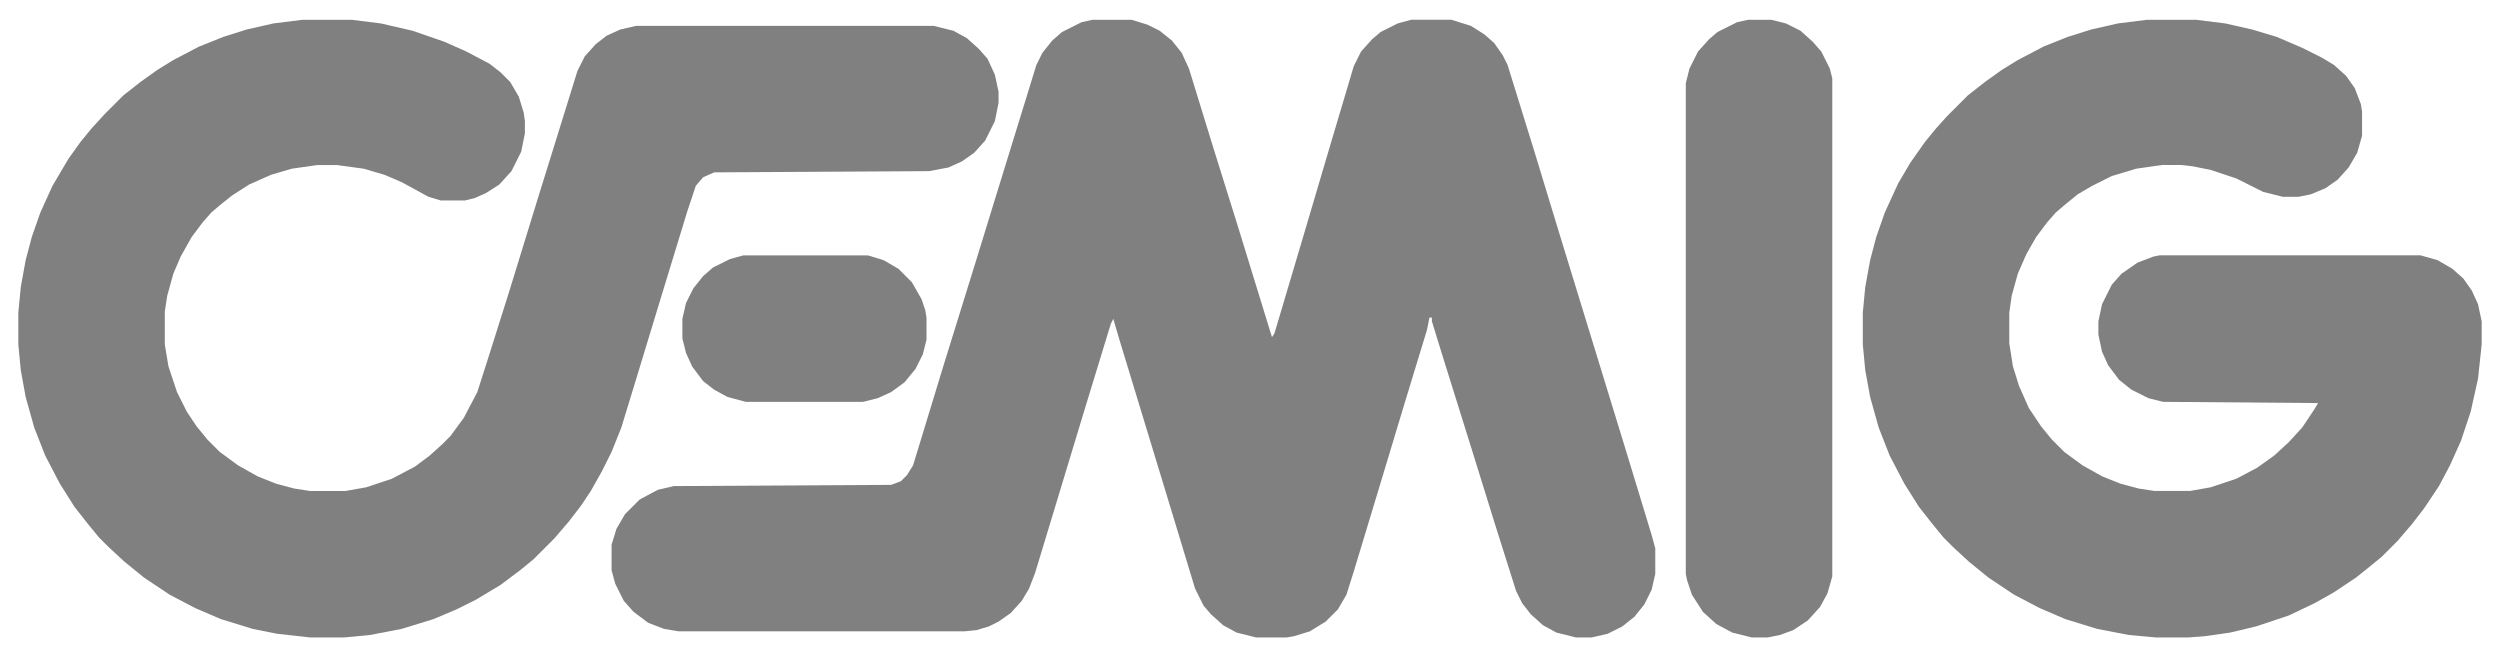 <?xml version="1.0" encoding="UTF-8"?>
<svg version="1.1" viewBox="0 0 2048 538" width="2560" height="673" xmlns="http://www.w3.org/2000/svg">
<path transform="translate(895,16)" d="m0 0h32l13 4 10 5 10 8 8 10 6 13 20 65 20 64 28 91 2-3 22-74 21-71 22-74 6-12 9-10 7-6 14-7 11-3h33l16 5 11 7 8 7 7 10 4 8 22 71 21 69 54 176 21 69 3 11v21l-3 13-6 12-8 10-10 8-12 6-13 3h-13l-16-4-11-6-10-9-7-9-5-10-18-57-18-58-25-80-8-26v-3h-2l-2 10-18 59-19 63-23 76-6 19-7 12-10 10-13 8-13 4-6 1h-25l-16-4-11-6-10-9-6-7-7-14-20-66-42-138-5-17-2 4-22 72-40 132-5 13-6 10-9 10-10 7-8 4-10 3-10 1h-234l-12-2-13-5-12-9-8-9-7-14-3-11v-21l4-13 7-12 12-12 15-8 13-3 178-1 8-3 5-5 5-8 25-82 27-87 16-52 25-81 8-26 5-10 8-10 8-7 16-8z" fill="gray"/>
<path transform="translate(248,16)" d="m0 0h40l24 3 26 6 26 9 18 8 19 10 9 7 8 8 7 12 4 13 1 7v10l-3 15-8 16-10 11-11 7-9 4-8 2h-20l-10-3-22-12-14-6-17-5-22-3h-16l-21 3-17 5-18 8-14 9-10 8-7 6-7 8-9 12-9 16-6 14-5 18-2 13v27l3 18 7 21 8 16 8 12 9 11 10 10 15 11 16 9 15 6 15 4 13 2h29l17-3 21-7 19-10 12-9 10-9 7-7 11-15 11-21 8-25 18-57 24-78 14-45 18-58 6-12 9-10 9-7 11-5 13-3h244l16 4 11 6 10 9 7 8 6 13 3 14v9l-3 15-8 16-9 10-10 7-11 5-16 3-176 1-9 4-6 7-7 21-22 72-21 69-11 36-8 20-8 16-9 16-8 12-10 13-12 14-17 17-11 9-16 12-20 12-16 8-19 8-26 8-26 5-21 2h-28l-27-3-20-4-26-8-21-9-21-11-21-14-16-13-13-12-8-8-9-11-11-14-12-19-12-23-9-23-7-25-4-22-2-21v-26l2-21 4-22 5-19 7-20 10-22 13-22 10-14 9-11 11-12 15-15 14-11 14-10 13-8 21-11 20-8 19-6 22-5z" fill="gray"/>
<path transform="translate(1759,16)" d="m0 0h40l24 3 22 5 20 6 21 9 16 8 10 6 10 9 7 10 5 13 1 6v20l-4 14-7 12-9 10-10 7-12 5-10 2h-13l-16-4-22-11-21-7-15-3-9-1h-16l-21 3-20 6-16 8-12 7-11 9-7 6-7 8-9 12-8 14-7 16-5 18-2 14v25l3 19 5 16 8 18 10 15 9 11 10 10 15 11 16 9 15 6 15 4 13 2h29l17-3 21-7 17-9 14-10 12-11 11-12 10-15 3-5-127-1-12-3-14-7-10-8-9-12-5-11-3-14v-11l3-14 8-16 8-9 13-9 13-5 5-1h214l14 4 12 7 9 8 7 10 5 11 3 14v19l-3 28-6 27-8 24-9 20-9 17-12 18-10 13-12 14-13 13-11 9-10 8-18 12-16 9-21 10-27 9-21 5-21 3-13 1h-27l-22-2-26-5-26-8-21-9-21-11-21-14-16-13-13-12-8-8-9-11-11-14-12-19-12-23-9-23-7-25-4-22-2-21v-26l2-21 4-22 5-19 7-20 11-24 10-17 12-17 9-11 9-10 17-17 14-11 14-10 13-8 21-11 20-8 19-6 22-5z" fill="gray"/>
<path transform="translate(1432,16)" d="m0 0h19l12 3 12 6 10 9 7 8 7 14 2 8v408l-4 14-6 11-10 11-12 8-11 4-10 2h-13l-16-4-13-7-11-10-9-14-4-12-1-5v-402l3-12 7-14 9-10 7-6 16-8z" fill="gray"/>
<path transform="translate(609,209)" d="m0 0h102l13 4 12 7 11 11 8 14 3 9 1 6v18l-3 12-6 12-9 11-11 8-11 5-12 3h-96l-15-4-11-6-9-7-9-12-5-11-3-12v-16l3-13 6-12 8-10 8-7 14-7z" fill="gray"/>
</svg>
